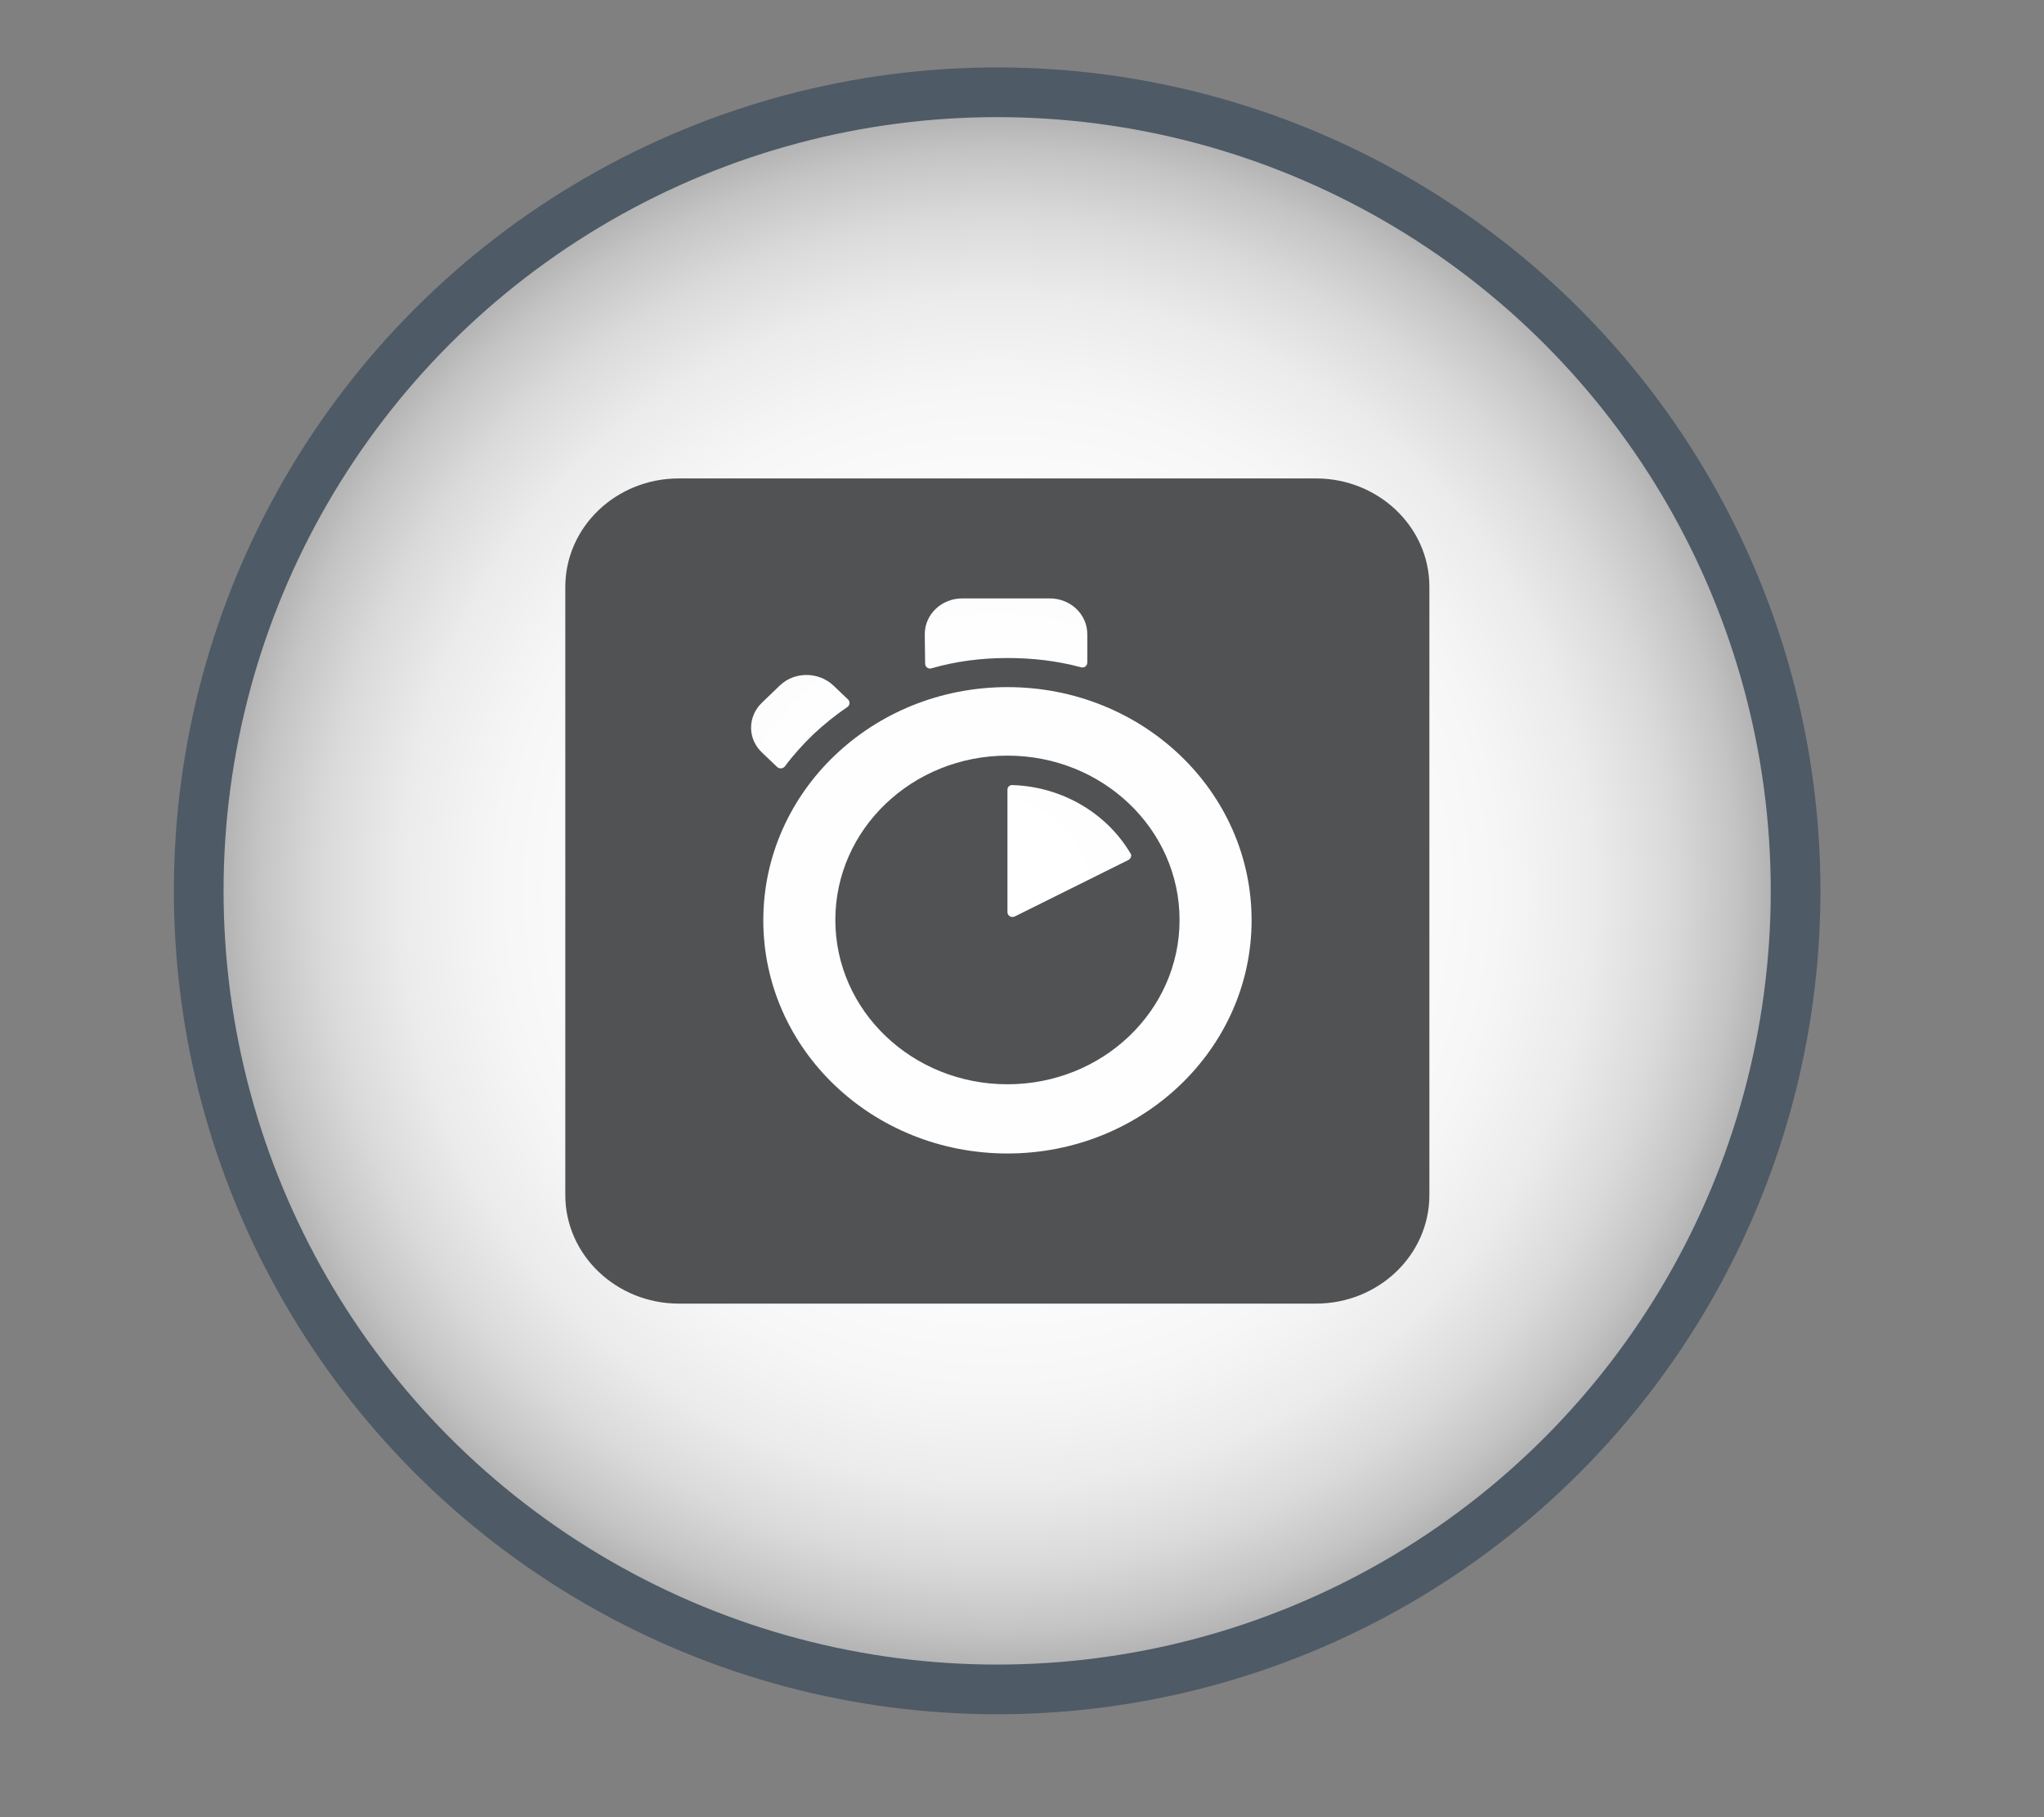 <?xml version="1.0" encoding="utf-8"?>
<!-- Generator: Adobe Illustrator 25.1.0, SVG Export Plug-In . SVG Version: 6.00 Build 0)  -->
<svg version="1.1" id="Layer_1" focusable="false" xmlns="http://www.w3.org/2000/svg" xmlns:xlink="http://www.w3.org/1999/xlink"
	 x="0px" y="0px" viewBox="0 0 576 512" style="enable-background:new 0 0 576 512;" xml:space="preserve">
<rect x="0" y="0" width="576" height="512" fill="#808080" stroke="none"/>
<style type="text/css">
	.st0{fill:url(#SVGID_1_);stroke:#4E5A65;stroke-width:14;stroke-miterlimit:10;}
	.st1{fill:#515254;}
</style>
<radialGradient id="SVGID_1_" cx="281" cy="263" r="225" gradientTransform="matrix(1 0 0 -1 0 514)" gradientUnits="userSpaceOnUse">
	<stop  offset="0" style="stop-color:#FFFFFF"/>
	<stop  offset="0.463" style="stop-color:#FDFDFD"/>
	<stop  offset="0.629" style="stop-color:#F6F6F6"/>
	<stop  offset="0.748" style="stop-color:#EBEBEB"/>
	<stop  offset="0.844" style="stop-color:#DADADA"/>
	<stop  offset="0.926" style="stop-color:#C4C4C4"/>
	<stop  offset="0.997" style="stop-color:#A9A9A9"/>
	<stop  offset="1" style="stop-color:#A8A8A8"/>
</radialGradient>
<circle class="st0" cx="281" cy="251" r="225"/>
<path class="st1" d="M283.9,212.9c-26.8,0-48.5,20.7-48.5,46.3s21.7,46.3,48.5,46.3c26.8,0,48.5-20.7,48.5-46.3
	S310.7,212.9,283.9,212.9L283.9,212.9z M318,242.3l-32,15.9c-1,0.5-2.1-0.2-2.1-1.2v-34.5c0-0.8,0.7-1.4,1.5-1.3
	c14.2,0.5,26.6,8.1,33.2,19.3C319,241,318.7,241.9,318,242.3L318,242.3z M370.8,134.8H191.3c-17.7,0-32,13.7-32,30.6v171.3
	c0,16.9,14.4,30.6,32,30.6h179.5c17.7,0,32-13.7,32-30.6V165.3C402.8,148.5,388.5,134.8,370.8,134.8z M260.6,178.7
	c0-5.6,4.7-10.1,10.6-10.1h24.6c5.9,0,10.6,4.5,10.6,10.1v8c0,0.9-0.9,1.6-1.8,1.3c-6.7-1.8-13.6-2.6-20.7-2.6
	c-7.3,0-14.5,0.9-21.4,2.9c-0.9,0.3-1.8-0.4-1.8-1.3L260.6,178.7L260.6,178.7z M214.8,197.9l5-4.8c4.1-3.9,10.8-3.9,15,0l4.2,4
	c0.6,0.6,0.5,1.6-0.2,2.1c-3.4,2.3-6.6,4.9-9.6,7.7c-2.9,2.8-5.7,5.9-8,9c-0.5,0.7-1.6,0.8-2.2,0.2l-4.2-4
	C210.6,208.2,210.6,201.9,214.8,197.9L214.8,197.9z M283.9,325c-38.1,0-68.8-29.4-68.8-65.7s30.8-65.7,68.8-65.7
	c38.1,0,68.8,29.4,68.8,65.7C352.7,295.5,321.9,325,283.9,325z"/>
</svg>
